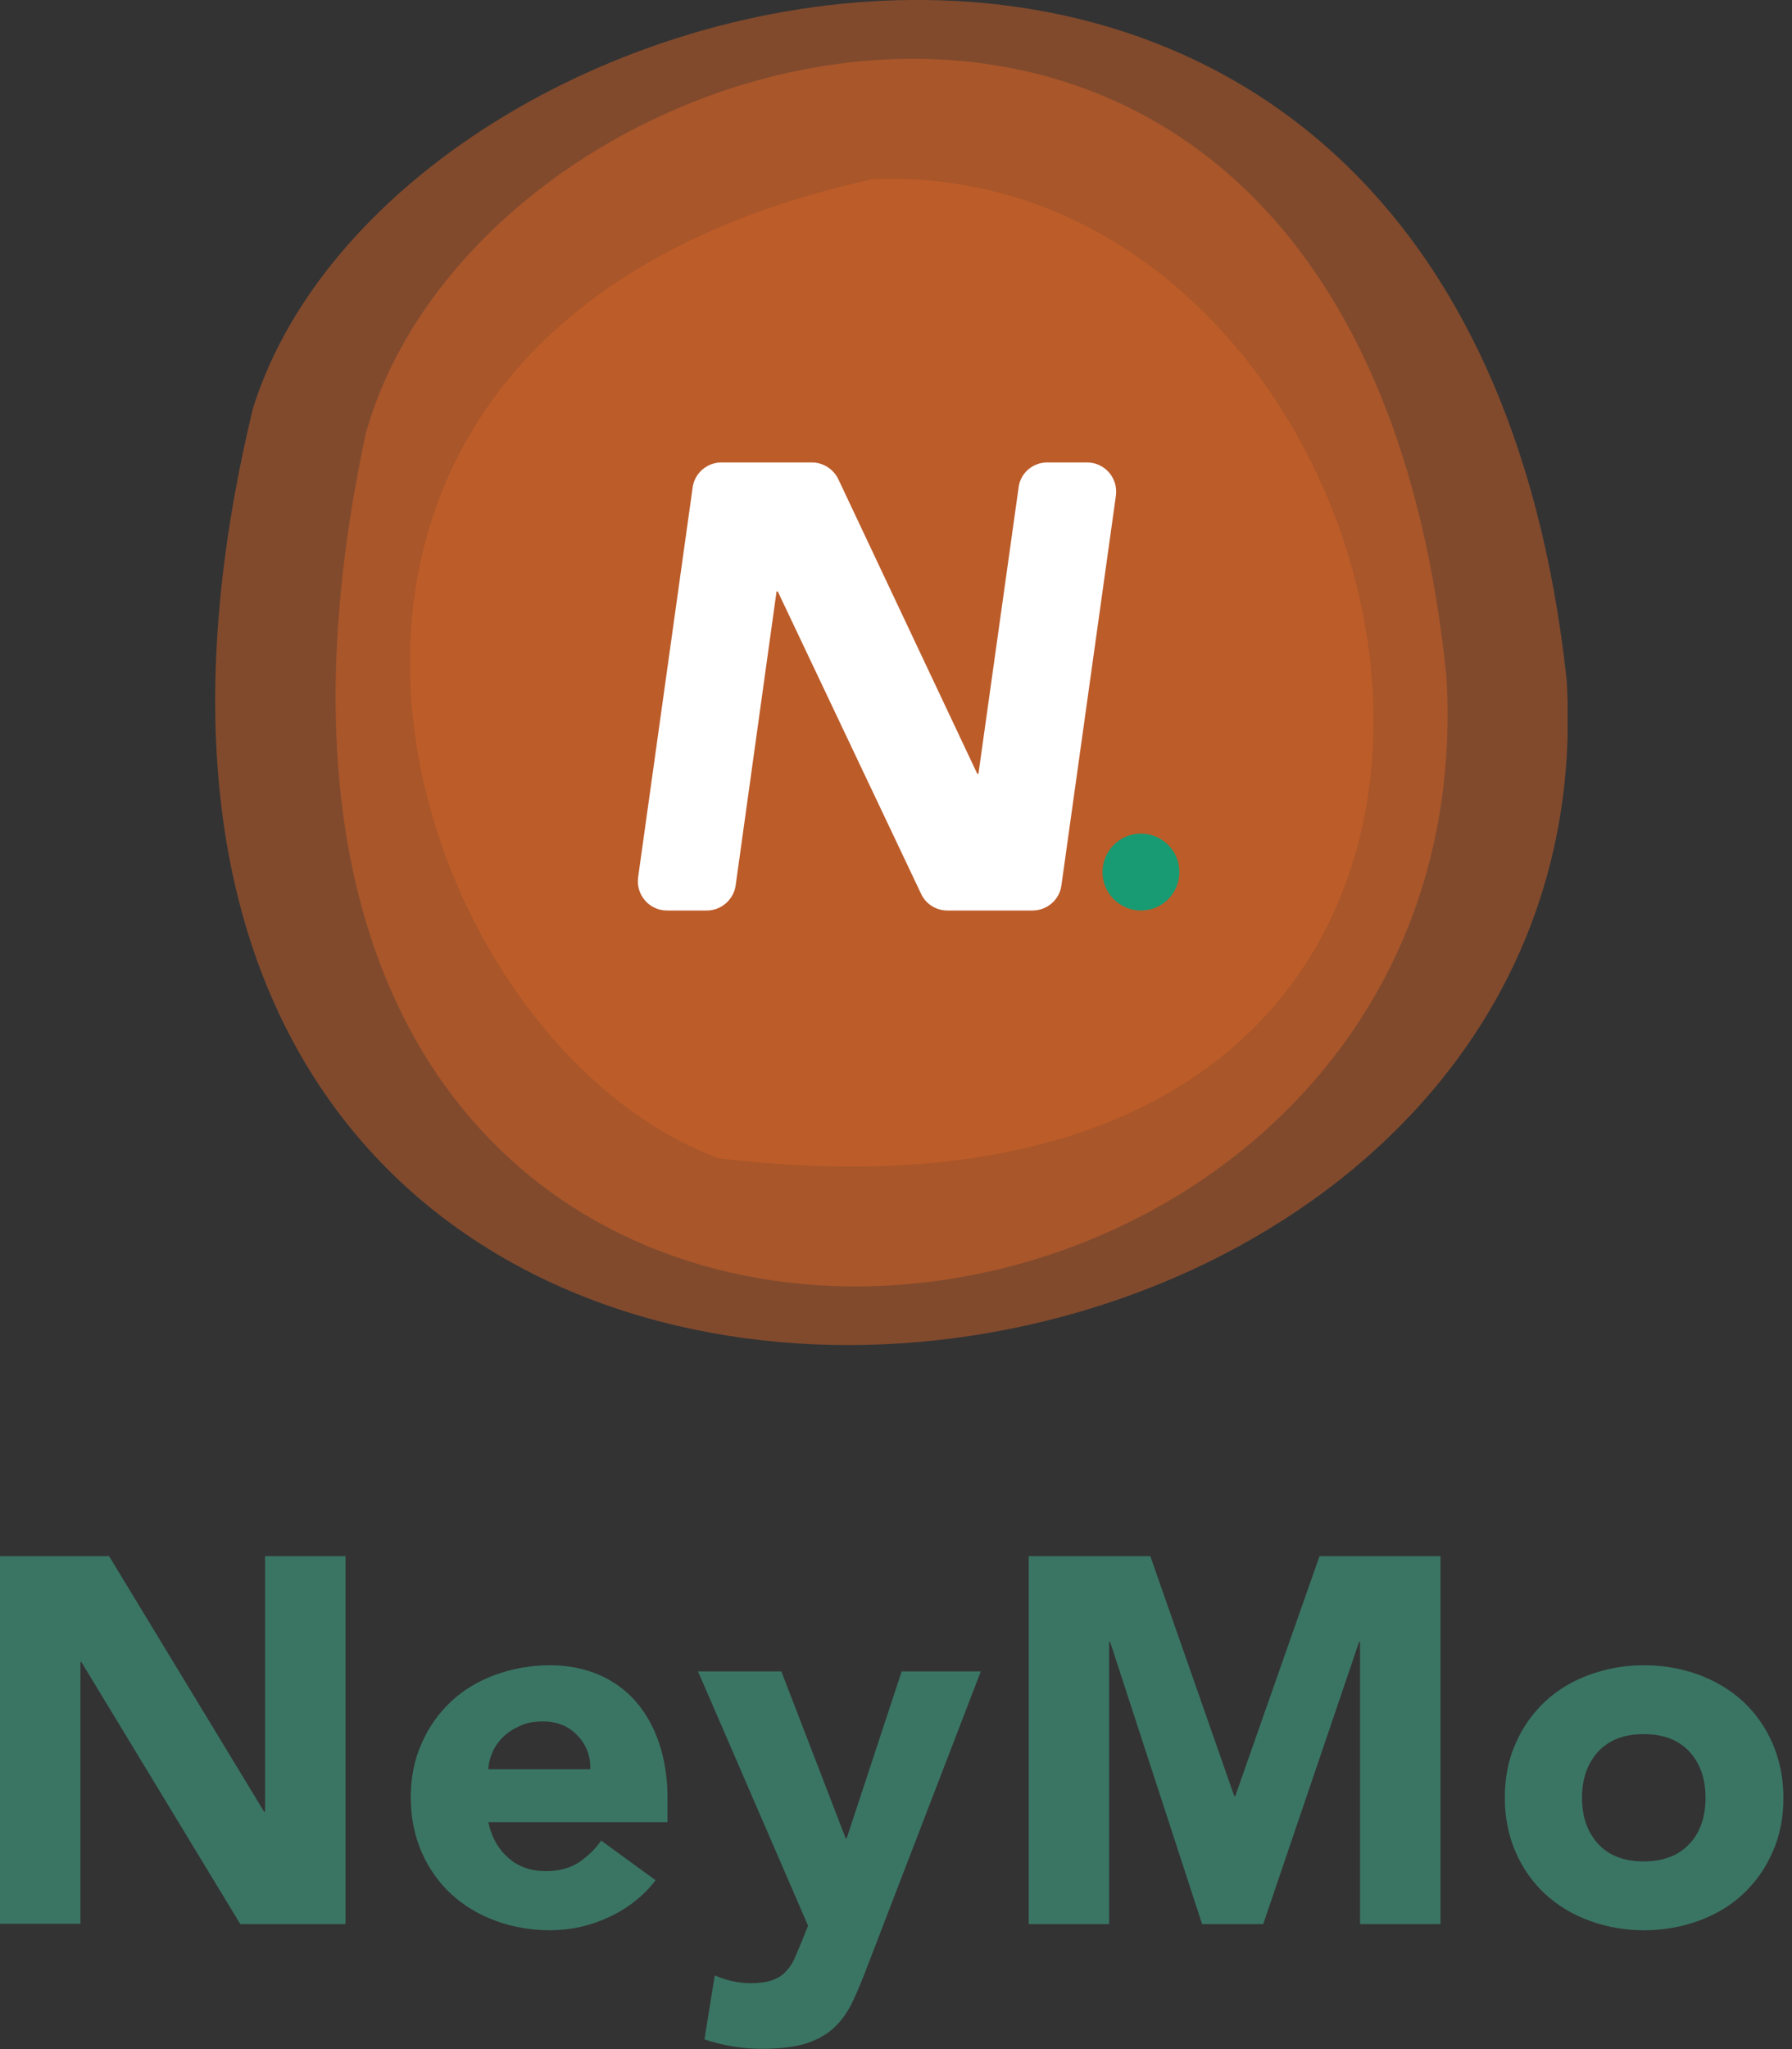 <svg width="119" height="136" viewBox="0 0 119 136" fill="none" xmlns="http://www.w3.org/2000/svg">
<rect x="0" y="0" width="119" height="136" fill="#333333" stroke="none"/>
<g clip-path="url(#clip0)">
<g clip-path="url(#clip1)">
<path opacity="0.5" d="M104.036 45.134C107.493 102.222 -3.646 111.639 16.805 27.074C26.546 -3.828 96.977 -20.241 104.036 45.134Z" fill="#D16228"/>
<path opacity="0.5" d="M96.055 44.924C99.092 97.004 7.774 106.018 24.284 28.786C32.183 0.533 90.03 -14.7 96.055 44.924Z" fill="#D16228"/>
<path opacity="0.5" d="M57.948 11.889C96.524 10.322 111.434 84.533 47.707 76.876C25.754 68.719 11.668 22.066 57.948 11.889Z" fill="#D16228"/>
<path d="M47.917 30.692H53.91C54.653 30.692 55.348 31.128 55.671 31.807L64.895 51.353H64.975L67.641 32.356C67.754 31.403 68.578 30.692 69.547 30.692H72.18C73.359 30.692 74.264 31.726 74.102 32.906L70.484 58.768C70.355 59.721 69.531 60.432 68.561 60.432H62.908C62.165 60.432 61.47 59.995 61.163 59.317L51.648 39.254H51.568L48.854 58.752C48.725 59.705 47.901 60.432 46.931 60.432H44.298C43.119 60.432 42.215 59.398 42.376 58.218L45.995 32.356C46.124 31.403 46.948 30.692 47.917 30.692Z" fill="white"/>
<path d="M75.766 60.432C77.176 60.432 78.319 59.289 78.319 57.88C78.319 56.47 77.176 55.327 75.766 55.327C74.357 55.327 73.214 56.47 73.214 57.88C73.214 59.289 74.357 60.432 75.766 60.432Z" fill="#189B73"/>
</g>
<g clip-path="url(#clip2)">
<path d="M0 103.282H7.242L17.538 120.245H17.602V103.282H22.942V127.702H15.957L5.404 110.309H5.34V127.681H0V103.282Z" fill="#3A7563"/>
<path d="M43.534 124.793C42.723 125.849 41.676 126.668 40.416 127.25C39.155 127.832 37.874 128.112 36.528 128.112C35.246 128.112 34.05 127.897 32.918 127.487C31.786 127.078 30.803 126.474 29.97 125.72C29.137 124.944 28.475 124.017 28.005 122.939C27.535 121.862 27.278 120.655 27.278 119.318C27.278 117.982 27.513 116.775 28.005 115.697C28.475 114.62 29.137 113.693 29.97 112.917C30.803 112.141 31.786 111.559 32.918 111.149C34.05 110.74 35.246 110.524 36.528 110.524C37.703 110.524 38.792 110.74 39.753 111.149C40.715 111.559 41.548 112.162 42.21 112.917C42.872 113.671 43.406 114.62 43.769 115.697C44.132 116.775 44.325 117.982 44.325 119.318V120.935H32.426C32.64 121.926 33.067 122.702 33.751 123.306C34.434 123.909 35.267 124.189 36.271 124.189C37.105 124.189 37.831 123.995 38.408 123.629C38.984 123.241 39.497 122.767 39.924 122.163L43.534 124.793ZM39.198 117.422C39.219 116.538 38.942 115.805 38.343 115.18C37.745 114.555 36.998 114.253 36.058 114.253C35.481 114.253 34.99 114.339 34.562 114.533C34.135 114.727 33.751 114.943 33.452 115.245C33.153 115.525 32.896 115.87 32.725 116.236C32.555 116.624 32.448 117.012 32.426 117.422H39.198Z" fill="#3A7563"/>
<path d="M57.633 130.418C57.291 131.324 56.971 132.1 56.65 132.789C56.33 133.479 55.924 134.061 55.433 134.535C54.941 135.009 54.322 135.354 53.574 135.613C52.827 135.85 51.822 135.979 50.605 135.979C49.281 135.979 47.999 135.764 46.781 135.354L47.465 131.108C48.234 131.453 49.045 131.625 49.857 131.625C50.434 131.625 50.904 131.561 51.267 131.431C51.63 131.302 51.929 131.13 52.164 130.871C52.399 130.634 52.613 130.332 52.762 129.987C52.912 129.643 53.083 129.233 53.275 128.78L53.66 127.81L46.354 110.934H51.887L56.159 122.013H56.223L59.876 110.934H65.131L57.633 130.418Z" fill="#3A7563"/>
<path d="M68.314 103.282H76.388L81.963 119.21H82.028L87.624 103.282H95.656V127.702H90.316V108.972H90.252L83.886 127.702H79.827L73.718 108.972H73.654V127.702H68.314V103.282Z" fill="#3A7563"/>
<path d="M99.929 119.318C99.929 117.982 100.164 116.775 100.655 115.697C101.125 114.62 101.787 113.693 102.62 112.917C103.453 112.141 104.436 111.559 105.568 111.149C106.7 110.74 107.896 110.524 109.178 110.524C110.46 110.524 111.656 110.74 112.788 111.149C113.92 111.559 114.903 112.162 115.736 112.917C116.569 113.693 117.231 114.62 117.701 115.697C118.171 116.775 118.428 117.982 118.428 119.318C118.428 120.655 118.193 121.862 117.701 122.939C117.231 124.017 116.569 124.944 115.736 125.72C114.903 126.496 113.92 127.078 112.788 127.487C111.656 127.897 110.46 128.112 109.178 128.112C107.896 128.112 106.7 127.897 105.568 127.487C104.436 127.078 103.453 126.474 102.62 125.72C101.787 124.944 101.125 124.017 100.655 122.939C100.185 121.862 99.929 120.655 99.929 119.318ZM105.055 119.318C105.055 120.59 105.419 121.603 106.124 122.379C106.828 123.155 107.854 123.543 109.157 123.543C110.46 123.543 111.464 123.155 112.19 122.379C112.916 121.603 113.258 120.568 113.258 119.318C113.258 118.047 112.895 117.034 112.19 116.258C111.464 115.482 110.46 115.094 109.157 115.094C107.854 115.094 106.85 115.482 106.124 116.258C105.419 117.034 105.055 118.047 105.055 119.318Z" fill="#3A7563"/>
</g>
</g>
<defs>
<clipPath id="clip0">
<rect width="118.385" height="135.979" fill="white"/>
</clipPath>
<clipPath id="clip1">
<rect width="89.815" height="89.282" fill="white" transform="translate(14.285)"/>
</clipPath>
<clipPath id="clip2">
<rect width="118.385" height="32.697" fill="white" transform="translate(0 103.282)"/>
</clipPath>
</defs>
</svg>
